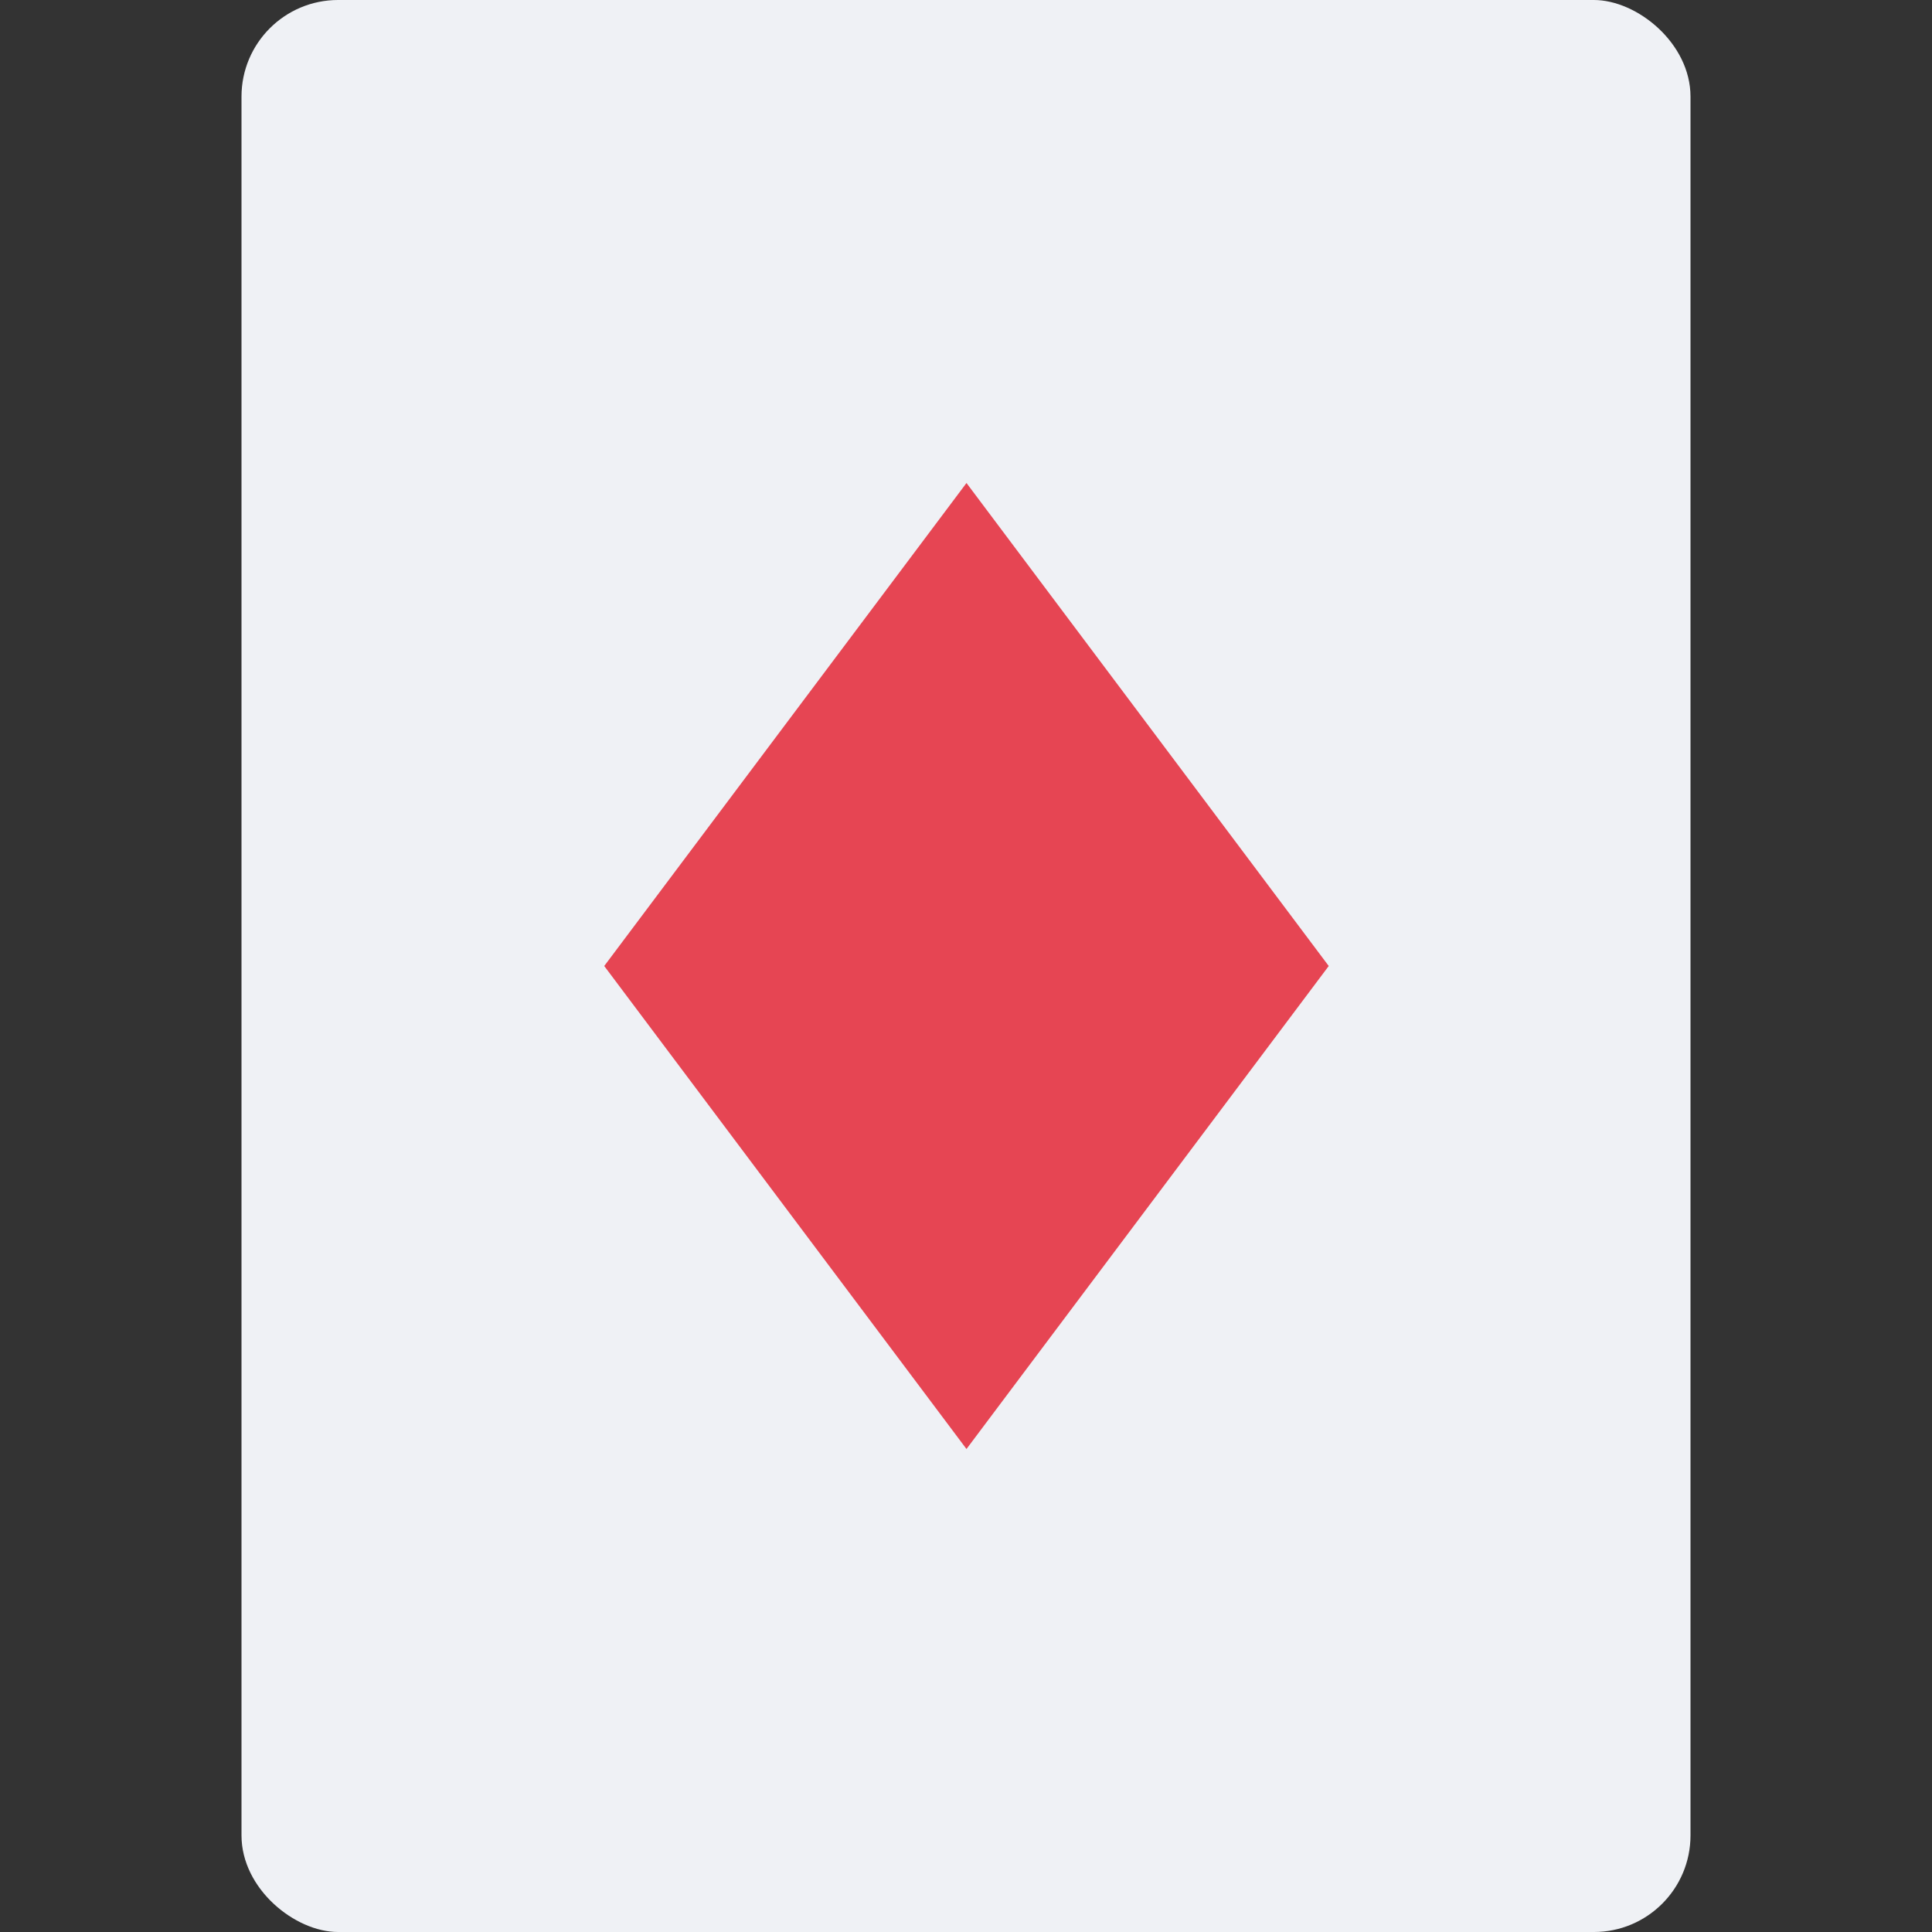 <svg xmlns="http://www.w3.org/2000/svg" width="16" height="16" version="1">
 <rect width="100%" height="100%" fill="#333333" stroke="none"/>
 <rect fill="#eff1f5" width="16" height="12" x="-16" y="-14" rx=".8" ry=".8" transform="matrix(0,-1,-1,0,0,0)"/>
 <rect fill="#e64553" width="5" height="5" x="9.17" y="-4.17" transform="matrix(.6 .8 -.6 .8 0 0)"/>
</svg>
